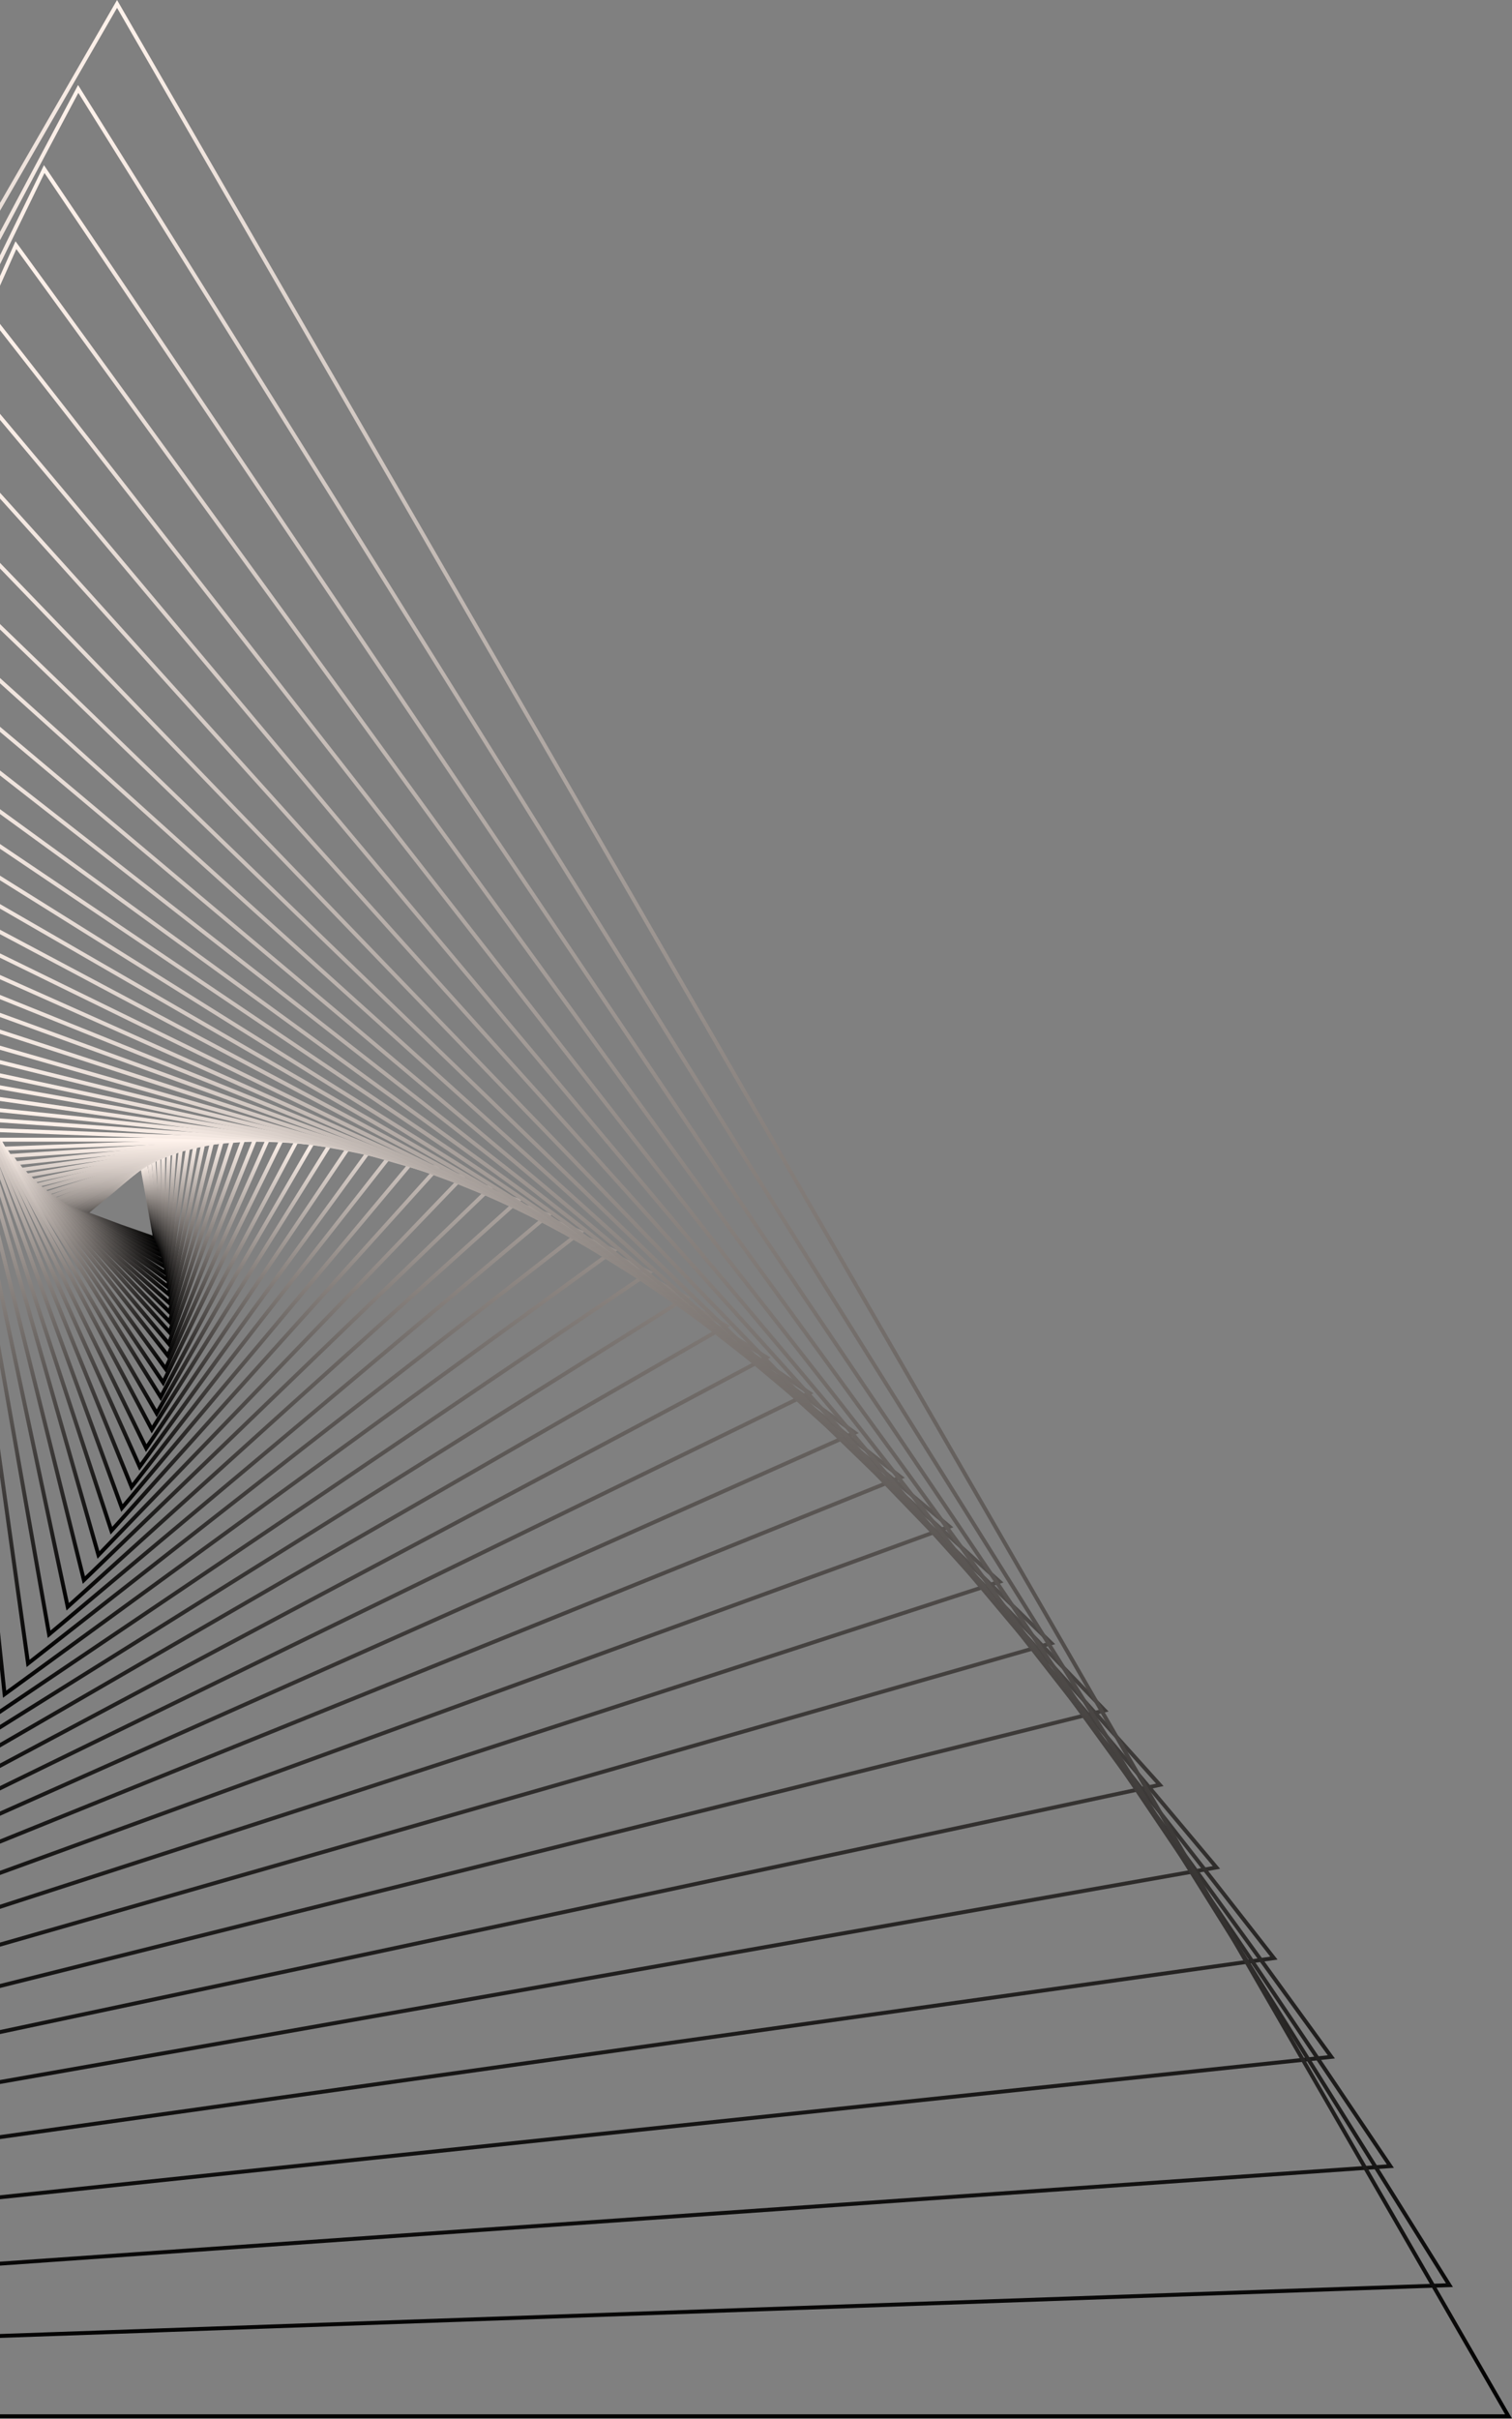 <svg width="770" height="1231" viewBox="0 0 770 1231" fill="none" xmlns="http://www.w3.org/2000/svg">
<rect x="0" y="0" width="770" height="1231" fill="#808080" stroke="none"/>
<path d="M43.538 617.498L57.958 605.551L72.377 593.191L75.673 611.73L78.969 630.269L61.254 624.09L43.538 617.498Z" stroke="url(#paint0_linear)" stroke-width="2" stroke-miterlimit="10"/>
<path d="M42.303 617.085L58.37 604.726L74.025 592.367L76.909 612.142L79.793 632.329L60.842 624.913L42.303 617.085Z" stroke="url(#paint1_linear)" stroke-width="2" stroke-miterlimit="10"/>
<path d="M40.654 616.674L58.369 603.903L76.084 591.131L78.144 612.554L80.616 634.389L60.841 625.738L40.654 616.674Z" stroke="url(#paint2_linear)" stroke-width="2" stroke-miterlimit="10"/>
<path d="M39.419 616.262L58.782 603.078L78.144 589.895L79.793 613.378L81.44 636.449L60.429 626.561L39.419 616.262Z" stroke="url(#paint3_linear)" stroke-width="2" stroke-miterlimit="10"/>
<path d="M37.771 615.438L59.194 602.255L80.617 588.659L81.441 613.79L82.265 638.921L60.018 627.385L37.771 615.438Z" stroke="url(#paint4_linear)" stroke-width="2" stroke-miterlimit="10"/>
<path d="M36.123 614.615L59.606 601.02L83.089 587.836V614.615V641.806L59.606 628.21L36.123 614.615Z" stroke="url(#paint5_linear)" stroke-width="2" stroke-miterlimit="10"/>
<path d="M34.474 613.79L60.017 600.195L85.972 586.599L84.736 615.438L83.912 644.689L59.193 629.445L34.474 613.79Z" stroke="url(#paint6_linear)" stroke-width="2" stroke-miterlimit="10"/>
<path d="M32.415 612.967L60.841 598.959L88.856 585.364L86.796 616.674L84.324 647.985L58.369 630.27L32.415 612.967Z" stroke="url(#paint7_linear)" stroke-width="2" stroke-miterlimit="10"/>
<path d="M30.767 611.73L61.254 598.135L92.152 584.127L88.444 617.91L85.148 651.28L57.958 631.505L30.767 611.73Z" stroke="url(#paint8_linear)" stroke-width="2" stroke-miterlimit="10"/>
<path d="M28.707 610.494L62.077 596.898L95.86 583.303L90.504 619.145L85.56 654.987L57.134 632.741L28.707 610.494Z" stroke="url(#paint9_linear)" stroke-width="2" stroke-miterlimit="10"/>
<path d="M26.647 608.847L62.901 595.663L99.568 582.48L92.976 620.382L85.972 658.696L56.31 633.977L26.647 608.847Z" stroke="url(#paint10_linear)" stroke-width="2" stroke-miterlimit="10"/>
<path d="M24.175 607.199L64.137 594.428L103.687 581.244L95.036 622.442L86.384 663.228L55.074 635.214L24.175 607.199Z" stroke="url(#paint11_linear)" stroke-width="2" stroke-miterlimit="10"/>
<path d="M21.703 605.139L64.961 592.779L108.219 580.42L97.507 624.09L86.384 667.76L54.25 636.449L21.703 605.139Z" stroke="url(#paint12_linear)" stroke-width="2" stroke-miterlimit="10"/>
<path d="M19.231 603.079L66.197 591.543L113.162 580.008L99.979 626.15L86.384 672.703L53.013 638.097L19.231 603.079Z" stroke="url(#paint13_linear)" stroke-width="2" stroke-miterlimit="10"/>
<path d="M16.76 601.019L67.846 589.896L118.519 579.185L102.452 628.622L86.385 678.06L51.779 639.334L16.76 601.019Z" stroke="url(#paint14_linear)" stroke-width="2" stroke-miterlimit="10"/>
<path d="M14.288 598.135L69.082 588.66L124.287 578.772L104.924 631.506L85.973 683.827L50.13 640.981L14.288 598.135Z" stroke="url(#paint15_linear)" stroke-width="2" stroke-miterlimit="10"/>
<path d="M11.404 595.251L70.729 587.012L130.466 578.36L107.807 634.389L85.56 690.007L48.482 642.629L11.404 595.251Z" stroke="url(#paint16_linear)" stroke-width="2" stroke-miterlimit="10"/>
<path d="M8.52 591.955L72.788 585.364L137.057 578.36L110.691 637.685L84.324 696.598L46.422 644.277L8.52 591.955Z" stroke="url(#paint17_linear)" stroke-width="2" stroke-miterlimit="10"/>
<path d="M5.637 588.248L74.849 583.716L144.062 578.772L113.575 640.981L83.089 703.602L44.363 645.925L5.637 588.248Z" stroke="url(#paint18_linear)" stroke-width="2" stroke-miterlimit="10"/>
<path d="M2.34 584.54L77.32 581.656L151.889 579.185L116.871 645.101L81.852 711.018L42.302 647.573L2.34 584.54Z" stroke="url(#paint19_linear)" stroke-width="2" stroke-miterlimit="10"/>
<path d="M-0.544 580.008H79.792H160.128L119.754 649.632L79.792 719.257L39.418 649.632L-0.544 580.008Z" stroke="url(#paint20_linear)" stroke-width="2" stroke-miterlimit="10"/>
<path d="M-3.839 575.063L82.676 578.359L168.78 581.243L123.05 654.576L77.321 727.496L36.947 651.28L-3.839 575.063Z" stroke="url(#paint21_linear)" stroke-width="2" stroke-miterlimit="10"/>
<path d="M-7.135 569.708L85.561 576.3L178.256 582.892L126.347 659.932L74.437 736.972L33.651 653.34L-7.135 569.708Z" stroke="url(#paint22_linear)" stroke-width="2" stroke-miterlimit="10"/>
<path d="M-10.431 563.941L88.856 574.241L188.555 584.952L129.642 665.7L71.141 746.448L30.355 655.401L-10.431 563.941Z" stroke="url(#paint23_linear)" stroke-width="2" stroke-miterlimit="10"/>
<path d="M-13.727 557.349L92.563 572.593L199.266 587.424L132.937 671.88L67.02 756.748L26.646 657.049L-13.727 557.349Z" stroke="url(#paint24_linear)" stroke-width="2" stroke-miterlimit="10"/>
<path d="M-17.023 550.345L96.683 570.532L210.39 590.719L136.234 679.295L62.077 767.459L22.527 659.108L-17.023 550.345Z" stroke="url(#paint25_linear)" stroke-width="2" stroke-miterlimit="10"/>
<path d="M-20.318 542.929L101.216 568.884L222.75 594.427L139.53 686.71L56.722 778.994L17.996 661.167L-20.318 542.929Z" stroke="url(#paint26_linear)" stroke-width="2" stroke-miterlimit="10"/>
<path d="M-23.615 534.69L106.159 566.824L235.521 598.959L142.825 695.362L50.13 791.354L13.463 662.816L-23.615 534.69Z" stroke="url(#paint27_linear)" stroke-width="2" stroke-miterlimit="10"/>
<path d="M-26.498 525.626L111.516 565.176L249.529 604.726L146.122 704.425L42.715 804.124L8.109 664.875L-26.498 525.626Z" stroke="url(#paint28_linear)" stroke-width="2" stroke-miterlimit="10"/>
<path d="M-29.794 515.327L116.871 563.117L263.948 610.906L149.005 714.313L34.475 817.72L2.34 666.524L-29.794 515.327Z" stroke="url(#paint29_linear)" stroke-width="2" stroke-miterlimit="10"/>
<path d="M-32.678 504.615L123.462 561.469L279.19 618.322L152.301 725.025L24.999 831.728L-3.84 668.172L-32.678 504.615Z" stroke="url(#paint30_linear)" stroke-width="2" stroke-miterlimit="10"/>
<path d="M-35.562 493.08L130.054 559.82L295.67 626.973L154.773 736.56L14.288 846.558L-10.431 669.819L-35.562 493.08Z" stroke="url(#paint31_linear)" stroke-width="2" stroke-miterlimit="10"/>
<path d="M-38.033 480.308L137.47 558.585L312.562 636.449L157.245 749.331L2.341 862.214L-17.846 671.467L-38.033 480.308Z" stroke="url(#paint32_linear)" stroke-width="2" stroke-miterlimit="10"/>
<path d="M-40.093 466.713L145.298 557.348L330.689 647.572L159.717 763.338L-11.255 878.693L-25.674 672.703L-40.093 466.713Z" stroke="url(#paint33_linear)" stroke-width="2" stroke-miterlimit="10"/>
<path d="M-42.153 451.883L153.949 556.114L349.64 660.345L161.365 778.171L-26.498 895.585L-34.326 673.94L-42.153 451.883Z" stroke="url(#paint34_linear)" stroke-width="2" stroke-miterlimit="10"/>
<path d="M-43.39 436.227L163.012 555.29L369.826 674.764L163.012 793.826L-43.39 913.3V674.764V436.227Z" stroke="url(#paint35_linear)" stroke-width="2" stroke-miterlimit="10"/>
<path d="M-44.626 418.924L172.9 554.877L390.425 690.831L164.248 811.129L-62.341 931.839L-53.689 675.176L-44.626 418.924Z" stroke="url(#paint36_linear)" stroke-width="2" stroke-miterlimit="10"/>
<path d="M-45.037 400.384L183.612 554.465L412.261 708.957L164.661 829.667L-83.351 950.79L-64.4 675.587L-45.037 400.384Z" stroke="url(#paint37_linear)" stroke-width="2" stroke-miterlimit="10"/>
<path d="M-44.625 380.61L195.147 554.878L435.332 729.145L164.249 849.855L-106.834 970.566L-75.936 675.588L-44.625 380.61Z" stroke="url(#paint38_linear)" stroke-width="2" stroke-miterlimit="10"/>
<path d="M-43.802 359.186L207.506 555.289L458.813 751.803L163.012 871.277L-132.378 990.751L-88.296 674.763L-43.802 359.186Z" stroke="url(#paint39_linear)" stroke-width="2" stroke-miterlimit="10"/>
<path d="M-41.741 336.115L220.69 556.525L483.533 776.934L161.365 894.348L-160.803 1011.76L-101.478 673.939L-41.741 336.115Z" stroke="url(#paint40_linear)" stroke-width="2" stroke-miterlimit="10"/>
<path d="M-38.857 311.396L235.11 558.172L509.077 804.948L158.482 919.067L-192.525 1032.77L-115.485 672.291L-38.857 311.396Z" stroke="url(#paint41_linear)" stroke-width="2" stroke-miterlimit="10"/>
<path d="M-35.15 285.031L250.352 560.645L535.442 836.26L154.361 945.434L-226.721 1054.61L-130.73 669.82L-35.15 285.031Z" stroke="url(#paint42_linear)" stroke-width="2" stroke-miterlimit="10"/>
<path d="M-29.794 257.016L266.42 563.941L562.633 870.454L149.005 973.449L-264.623 1076.86L-147.208 666.936L-29.794 257.016Z" stroke="url(#paint43_linear)" stroke-width="2" stroke-miterlimit="10"/>
<path d="M-22.791 226.941L284.134 567.649L590.647 908.356L142.413 1003.94L-306.233 1099.1L-164.512 663.228L-22.791 226.941Z" stroke="url(#paint44_linear)" stroke-width="2" stroke-miterlimit="10"/>
<path d="M-14.551 194.807L302.262 572.593L619.486 950.378L133.762 1036.07L-351.551 1121.35L-183.051 658.285L-14.551 194.807Z" stroke="url(#paint45_linear)" stroke-width="2" stroke-miterlimit="10"/>
<path d="M-4.252 161.024L322.037 578.772L648.737 996.519L123.462 1070.26L-401.4 1144.01L-202.826 652.516L-4.252 161.024Z" stroke="url(#paint46_linear)" stroke-width="2" stroke-miterlimit="10"/>
<path d="M8.107 124.77L343.047 585.776L677.987 1046.78L111.102 1106.52L-455.782 1166.26L-223.837 645.513L8.107 124.77Z" stroke="url(#paint47_linear)" stroke-width="2" stroke-miterlimit="10"/>
<path d="M22.528 86.044L365.295 594.427L708.062 1102.4L96.684 1145.24L-514.694 1188.09L-246.083 636.861L22.528 86.044Z" stroke="url(#paint48_linear)" stroke-width="2" stroke-miterlimit="10"/>
<path d="M39.83 45.258L388.777 604.315L738.136 1162.96L79.38 1186.03L-579.376 1209.1L-269.567 626.974L39.83 45.258Z" stroke="url(#paint49_linear)" stroke-width="2" stroke-miterlimit="10"/>
<path d="M59.605 2L413.908 615.85L768.211 1229.7H59.605H-649L-294.697 615.85L59.605 2Z" stroke="url(#paint50_linear)" stroke-width="2" stroke-miterlimit="10"/>
<defs>
<linearGradient id="paint0_linear" x1="61.254" y1="593.191" x2="61.254" y2="630.269" gradientUnits="userSpaceOnUse">
<stop stop-color="#FFF3EC"/>
<stop offset="1"/>
</linearGradient>
<linearGradient id="paint1_linear" x1="61.048" y1="592.367" x2="61.048" y2="632.329" gradientUnits="userSpaceOnUse">
<stop stop-color="#FFF3EC"/>
<stop offset="1"/>
</linearGradient>
<linearGradient id="paint2_linear" x1="60.635" y1="591.131" x2="60.635" y2="634.389" gradientUnits="userSpaceOnUse">
<stop stop-color="#FFF3EC"/>
<stop offset="1"/>
</linearGradient>
<linearGradient id="paint3_linear" x1="60.429" y1="589.895" x2="60.429" y2="636.449" gradientUnits="userSpaceOnUse">
<stop stop-color="#FFF3EC"/>
<stop offset="1"/>
</linearGradient>
<linearGradient id="paint4_linear" x1="60.018" y1="588.659" x2="60.018" y2="638.921" gradientUnits="userSpaceOnUse">
<stop stop-color="#FFF3EC"/>
<stop offset="1"/>
</linearGradient>
<linearGradient id="paint5_linear" x1="59.606" y1="587.836" x2="59.606" y2="641.806" gradientUnits="userSpaceOnUse">
<stop stop-color="#FFF3EC"/>
<stop offset="1"/>
</linearGradient>
<linearGradient id="paint6_linear" x1="60.223" y1="586.599" x2="60.223" y2="644.689" gradientUnits="userSpaceOnUse">
<stop stop-color="#FFF3EC"/>
<stop offset="1"/>
</linearGradient>
<linearGradient id="paint7_linear" x1="60.635" y1="585.364" x2="60.635" y2="647.985" gradientUnits="userSpaceOnUse">
<stop stop-color="#FFF3EC"/>
<stop offset="1"/>
</linearGradient>
<linearGradient id="paint8_linear" x1="61.46" y1="584.127" x2="61.46" y2="651.28" gradientUnits="userSpaceOnUse">
<stop stop-color="#FFF3EC"/>
<stop offset="1"/>
</linearGradient>
<linearGradient id="paint9_linear" x1="62.283" y1="583.303" x2="62.283" y2="654.987" gradientUnits="userSpaceOnUse">
<stop stop-color="#FFF3EC"/>
<stop offset="1"/>
</linearGradient>
<linearGradient id="paint10_linear" x1="63.108" y1="582.48" x2="63.108" y2="658.696" gradientUnits="userSpaceOnUse">
<stop stop-color="#FFF3EC"/>
<stop offset="1"/>
</linearGradient>
<linearGradient id="paint11_linear" x1="63.931" y1="581.244" x2="63.931" y2="663.228" gradientUnits="userSpaceOnUse">
<stop stop-color="#FFF3EC"/>
<stop offset="1"/>
</linearGradient>
<linearGradient id="paint12_linear" x1="64.961" y1="580.42" x2="64.961" y2="667.76" gradientUnits="userSpaceOnUse">
<stop stop-color="#FFF3EC"/>
<stop offset="1"/>
</linearGradient>
<linearGradient id="paint13_linear" x1="66.197" y1="580.008" x2="66.197" y2="672.703" gradientUnits="userSpaceOnUse">
<stop stop-color="#FFF3EC"/>
<stop offset="1"/>
</linearGradient>
<linearGradient id="paint14_linear" x1="67.64" y1="579.185" x2="67.64" y2="678.06" gradientUnits="userSpaceOnUse">
<stop stop-color="#FFF3EC"/>
<stop offset="1"/>
</linearGradient>
<linearGradient id="paint15_linear" x1="69.287" y1="578.772" x2="69.287" y2="683.827" gradientUnits="userSpaceOnUse">
<stop stop-color="#FFF3EC"/>
<stop offset="1"/>
</linearGradient>
<linearGradient id="paint16_linear" x1="70.935" y1="578.36" x2="70.935" y2="690.007" gradientUnits="userSpaceOnUse">
<stop stop-color="#FFF3EC"/>
<stop offset="1"/>
</linearGradient>
<linearGradient id="paint17_linear" x1="72.788" y1="578.36" x2="72.788" y2="696.598" gradientUnits="userSpaceOnUse">
<stop stop-color="#FFF3EC"/>
<stop offset="1"/>
</linearGradient>
<linearGradient id="paint18_linear" x1="74.849" y1="578.772" x2="74.849" y2="703.602" gradientUnits="userSpaceOnUse">
<stop stop-color="#FFF3EC"/>
<stop offset="1"/>
</linearGradient>
<linearGradient id="paint19_linear" x1="77.115" y1="579.185" x2="77.115" y2="711.018" gradientUnits="userSpaceOnUse">
<stop stop-color="#FFF3EC"/>
<stop offset="1"/>
</linearGradient>
<linearGradient id="paint20_linear" x1="79.792" y1="580.008" x2="79.792" y2="719.257" gradientUnits="userSpaceOnUse">
<stop stop-color="#FFF3EC"/>
<stop offset="1"/>
</linearGradient>
<linearGradient id="paint21_linear" x1="82.47" y1="575.063" x2="82.47" y2="727.496" gradientUnits="userSpaceOnUse">
<stop stop-color="#FFF3EC"/>
<stop offset="1"/>
</linearGradient>
<linearGradient id="paint22_linear" x1="85.561" y1="569.708" x2="85.561" y2="736.972" gradientUnits="userSpaceOnUse">
<stop stop-color="#FFF3EC"/>
<stop offset="1"/>
</linearGradient>
<linearGradient id="paint23_linear" x1="89.062" y1="563.941" x2="89.062" y2="746.448" gradientUnits="userSpaceOnUse">
<stop stop-color="#FFF3EC"/>
<stop offset="1"/>
</linearGradient>
<linearGradient id="paint24_linear" x1="92.769" y1="557.349" x2="92.769" y2="756.748" gradientUnits="userSpaceOnUse">
<stop stop-color="#FFF3EC"/>
<stop offset="1"/>
</linearGradient>
<linearGradient id="paint25_linear" x1="96.683" y1="550.345" x2="96.683" y2="767.459" gradientUnits="userSpaceOnUse">
<stop stop-color="#FFF3EC"/>
<stop offset="1"/>
</linearGradient>
<linearGradient id="paint26_linear" x1="101.216" y1="542.929" x2="101.216" y2="778.994" gradientUnits="userSpaceOnUse">
<stop stop-color="#FFF3EC"/>
<stop offset="1"/>
</linearGradient>
<linearGradient id="paint27_linear" x1="105.953" y1="534.69" x2="105.953" y2="791.354" gradientUnits="userSpaceOnUse">
<stop stop-color="#FFF3EC"/>
<stop offset="1"/>
</linearGradient>
<linearGradient id="paint28_linear" x1="111.516" y1="525.626" x2="111.516" y2="804.124" gradientUnits="userSpaceOnUse">
<stop stop-color="#FFF3EC"/>
<stop offset="1"/>
</linearGradient>
<linearGradient id="paint29_linear" x1="117.077" y1="515.327" x2="117.077" y2="817.72" gradientUnits="userSpaceOnUse">
<stop stop-color="#FFF3EC"/>
<stop offset="1"/>
</linearGradient>
<linearGradient id="paint30_linear" x1="123.256" y1="504.615" x2="123.256" y2="831.728" gradientUnits="userSpaceOnUse">
<stop stop-color="#FFF3EC"/>
<stop offset="1"/>
</linearGradient>
<linearGradient id="paint31_linear" x1="130.054" y1="493.08" x2="130.054" y2="846.558" gradientUnits="userSpaceOnUse">
<stop stop-color="#FFF3EC"/>
<stop offset="1"/>
</linearGradient>
<linearGradient id="paint32_linear" x1="137.264" y1="480.308" x2="137.264" y2="862.214" gradientUnits="userSpaceOnUse">
<stop stop-color="#FFF3EC"/>
<stop offset="1"/>
</linearGradient>
<linearGradient id="paint33_linear" x1="145.298" y1="466.713" x2="145.298" y2="878.693" gradientUnits="userSpaceOnUse">
<stop stop-color="#FFF3EC"/>
<stop offset="1"/>
</linearGradient>
<linearGradient id="paint34_linear" x1="153.743" y1="451.883" x2="153.743" y2="895.585" gradientUnits="userSpaceOnUse">
<stop stop-color="#FFF3EC"/>
<stop offset="1"/>
</linearGradient>
<linearGradient id="paint35_linear" x1="163.218" y1="436.227" x2="163.218" y2="913.3" gradientUnits="userSpaceOnUse">
<stop stop-color="#FFF3EC"/>
<stop offset="1"/>
</linearGradient>
<linearGradient id="paint36_linear" x1="164.042" y1="418.924" x2="164.042" y2="931.839" gradientUnits="userSpaceOnUse">
<stop stop-color="#FFF3EC"/>
<stop offset="1"/>
</linearGradient>
<linearGradient id="paint37_linear" x1="164.455" y1="400.384" x2="164.455" y2="950.79" gradientUnits="userSpaceOnUse">
<stop stop-color="#FFF3EC"/>
<stop offset="1"/>
</linearGradient>
<linearGradient id="paint38_linear" x1="164.249" y1="380.61" x2="164.249" y2="970.566" gradientUnits="userSpaceOnUse">
<stop stop-color="#FFF3EC"/>
<stop offset="1"/>
</linearGradient>
<linearGradient id="paint39_linear" x1="163.218" y1="359.186" x2="163.218" y2="990.751" gradientUnits="userSpaceOnUse">
<stop stop-color="#FFF3EC"/>
<stop offset="1"/>
</linearGradient>
<linearGradient id="paint40_linear" x1="161.365" y1="336.115" x2="161.365" y2="1011.76" gradientUnits="userSpaceOnUse">
<stop stop-color="#FFF3EC"/>
<stop offset="1"/>
</linearGradient>
<linearGradient id="paint41_linear" x1="158.276" y1="311.396" x2="158.276" y2="1032.77" gradientUnits="userSpaceOnUse">
<stop stop-color="#FFF3EC"/>
<stop offset="1"/>
</linearGradient>
<linearGradient id="paint42_linear" x1="154.361" y1="285.031" x2="154.361" y2="1054.61" gradientUnits="userSpaceOnUse">
<stop stop-color="#FFF3EC"/>
<stop offset="1"/>
</linearGradient>
<linearGradient id="paint43_linear" x1="149.005" y1="257.016" x2="149.005" y2="1076.86" gradientUnits="userSpaceOnUse">
<stop stop-color="#FFF3EC"/>
<stop offset="1"/>
</linearGradient>
<linearGradient id="paint44_linear" x1="142.207" y1="226.941" x2="142.207" y2="1099.1" gradientUnits="userSpaceOnUse">
<stop stop-color="#FFF3EC"/>
<stop offset="1"/>
</linearGradient>
<linearGradient id="paint45_linear" x1="133.968" y1="194.807" x2="133.968" y2="1121.35" gradientUnits="userSpaceOnUse">
<stop stop-color="#FFF3EC"/>
<stop offset="1"/>
</linearGradient>
<linearGradient id="paint46_linear" x1="123.668" y1="161.024" x2="123.668" y2="1144.01" gradientUnits="userSpaceOnUse">
<stop stop-color="#FFF3EC"/>
<stop offset="1"/>
</linearGradient>
<linearGradient id="paint47_linear" x1="111.103" y1="124.77" x2="111.103" y2="1166.26" gradientUnits="userSpaceOnUse">
<stop stop-color="#FFF3EC"/>
<stop offset="1"/>
</linearGradient>
<linearGradient id="paint48_linear" x1="96.684" y1="86.044" x2="96.684" y2="1188.09" gradientUnits="userSpaceOnUse">
<stop stop-color="#FFF3EC"/>
<stop offset="1"/>
</linearGradient>
<linearGradient id="paint49_linear" x1="79.38" y1="45.258" x2="79.38" y2="1209.1" gradientUnits="userSpaceOnUse">
<stop stop-color="#FFF3EC"/>
<stop offset="1"/>
</linearGradient>
<linearGradient id="paint50_linear" x1="59.605" y1="2" x2="59.605" y2="1229.7" gradientUnits="userSpaceOnUse">
<stop stop-color="#FFF3EC"/>
<stop offset="1"/>
</linearGradient>
</defs>
</svg>
